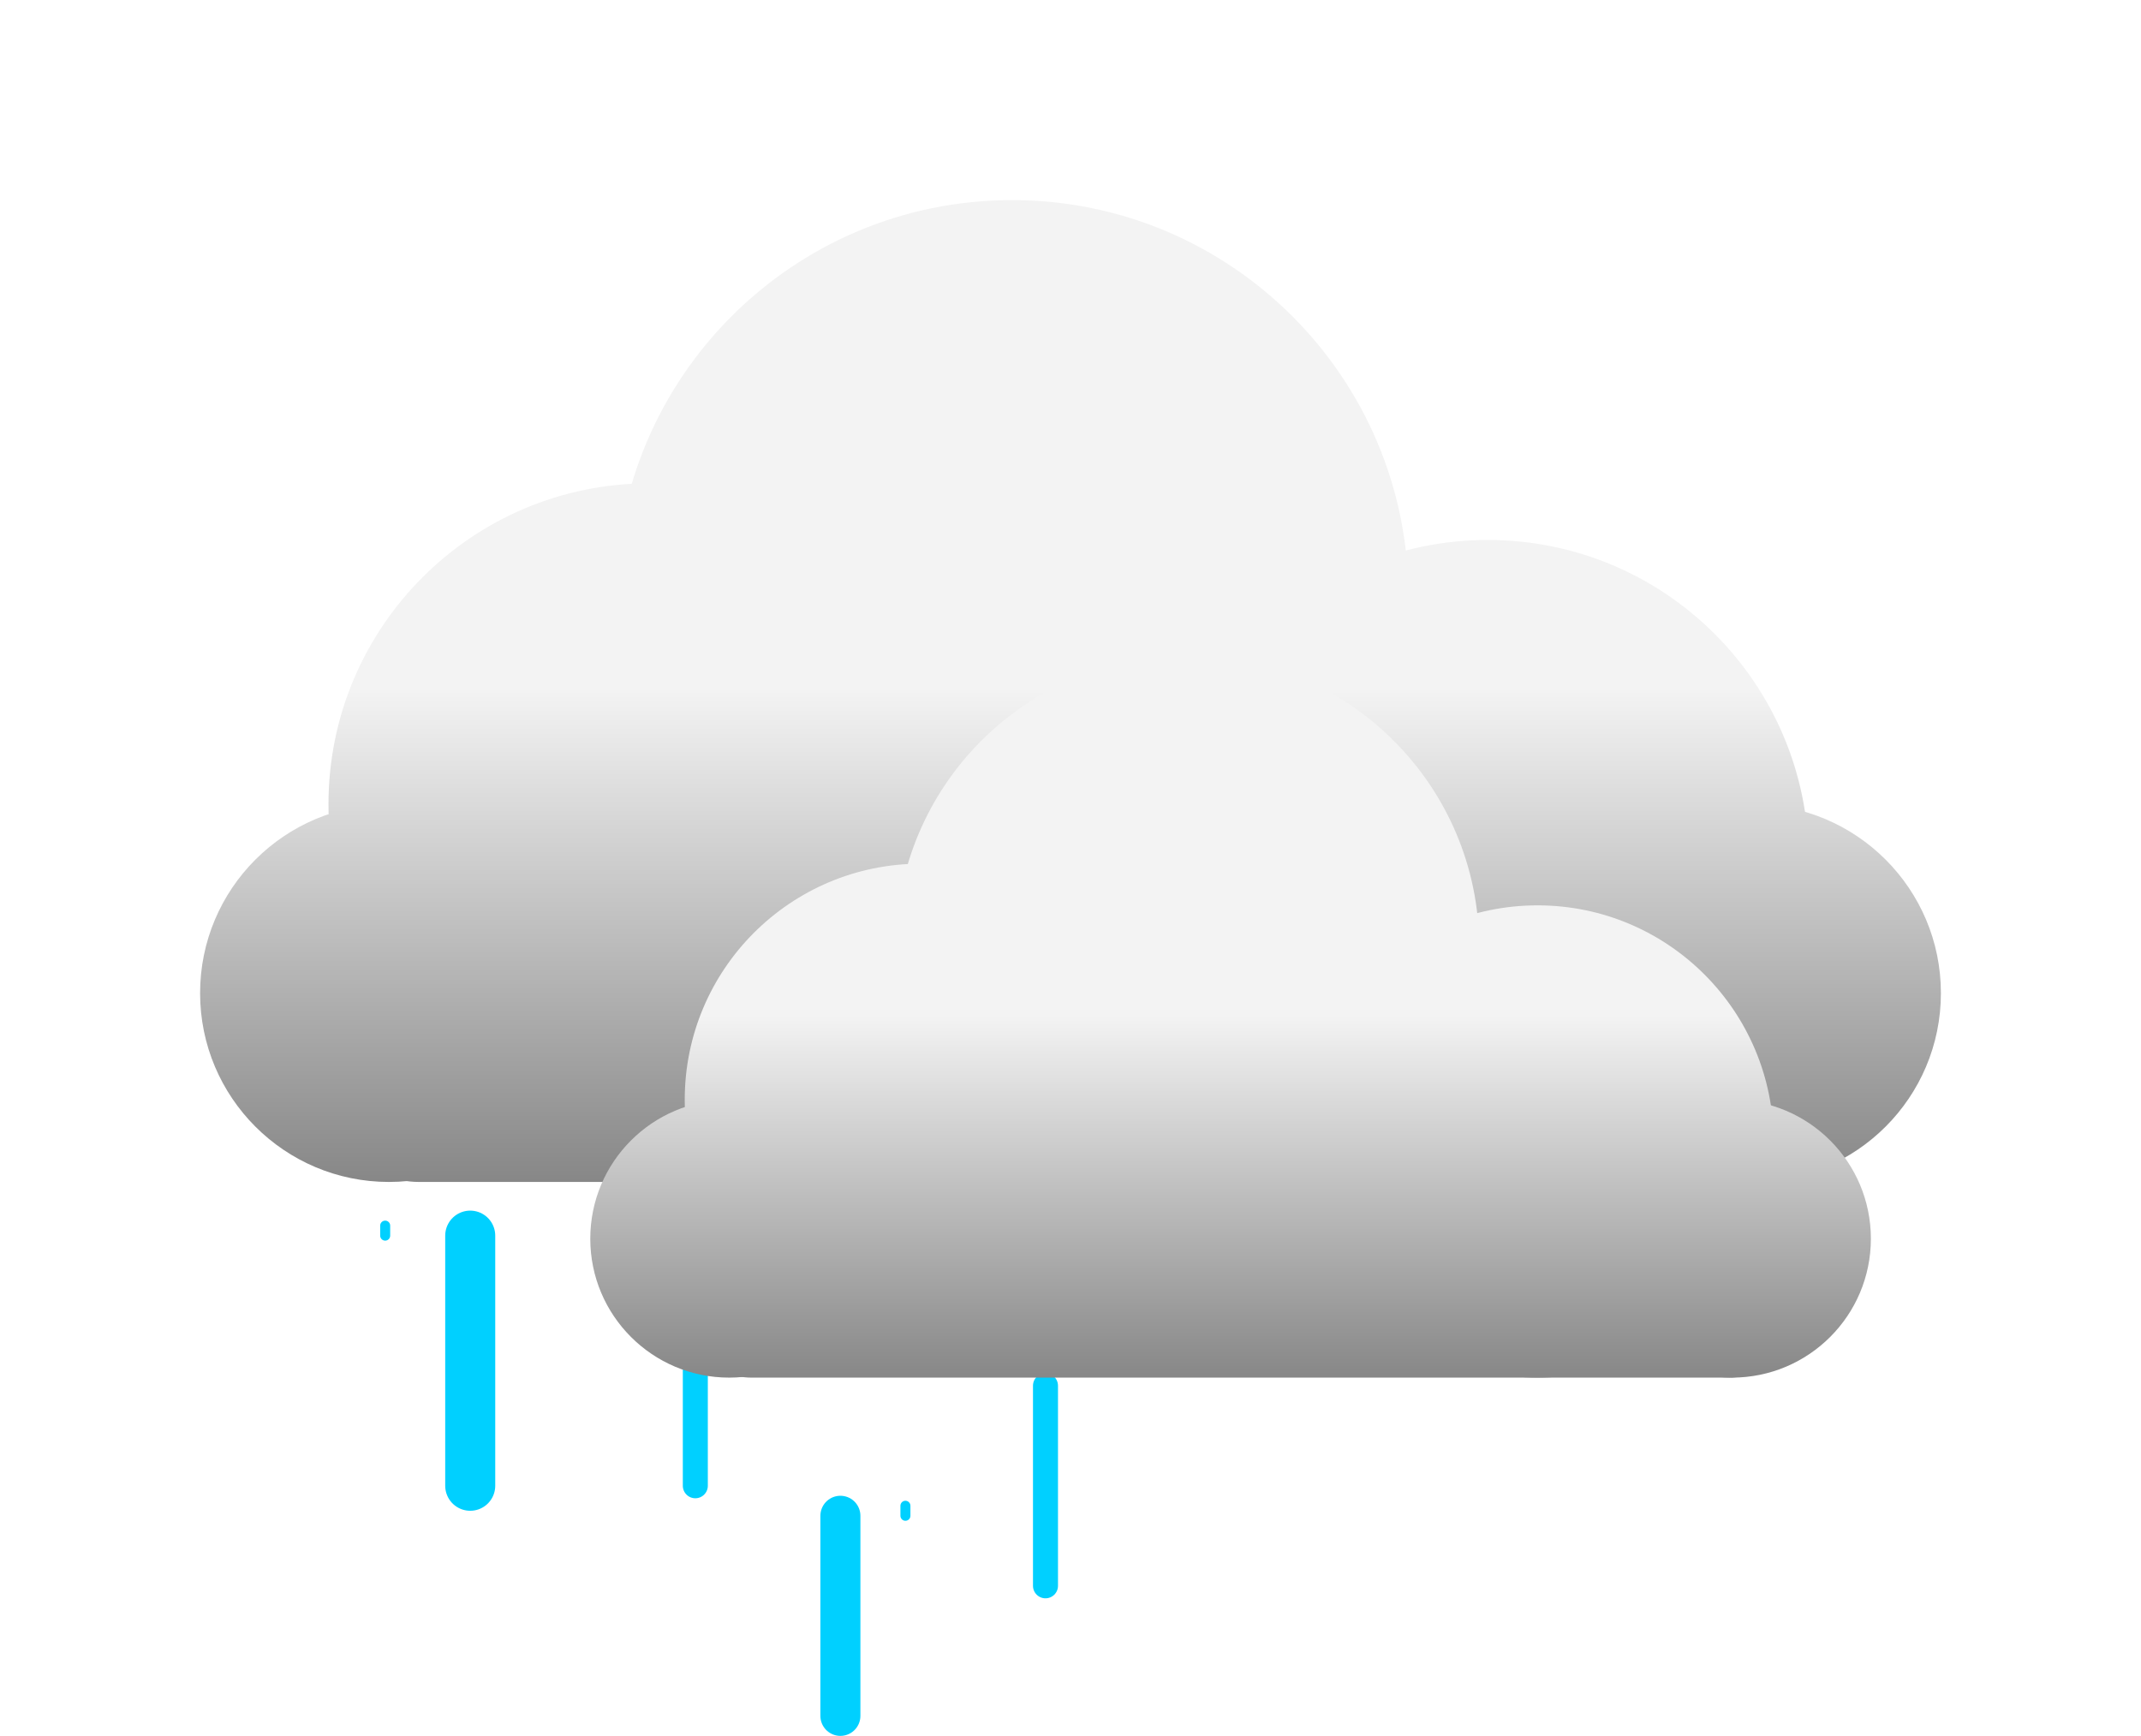 <svg width="428" height="347" viewBox="0 0 428 347" fill="none" xmlns="http://www.w3.org/2000/svg">
<path d="M94 297V247" stroke="#00D0FF" stroke-width="10" stroke-linecap="round"/>
<path d="M139 297V247" stroke="#00D0FF" stroke-width="5" stroke-linecap="round"/>
<path d="M181 303V301" stroke="#00D0FF" stroke-width="2" stroke-linecap="round"/>
<path d="M126 258V256" stroke="#00D0FF" stroke-width="2" stroke-linecap="round"/>
<path d="M77 247V245" stroke="#00D0FF" stroke-width="2" stroke-linecap="round"/>
<path d="M209 317V277" stroke="#00D0FF" stroke-width="5" stroke-linecap="round"/>
<path d="M168 343V303" stroke="#00D0FF" stroke-width="8" stroke-linecap="round"/>
<g filter="url(#filter0_d_63_52)">
<path d="M65.666 174.898C65.666 164.892 73.777 156.781 83.783 156.781H349.501C359.507 156.781 367.618 164.892 367.618 174.898V214.152C367.618 224.158 359.507 232.269 349.501 232.269H83.783C73.777 232.269 65.666 224.158 65.666 214.152V174.898Z" fill="url(#paint0_linear_63_52)"/>
<path d="M115.488 194.525C115.488 215.37 98.59 232.269 77.744 232.269C56.899 232.269 40 215.37 40 194.525C40 173.679 56.899 156.781 77.744 156.781C98.59 156.781 115.488 173.679 115.488 194.525Z" fill="url(#paint1_linear_63_52)"/>
<path d="M388 194.525C388 215.37 371.101 232.269 350.256 232.269C329.411 232.269 312.512 215.37 312.512 194.525C312.512 173.679 329.411 156.781 350.256 156.781C371.101 156.781 388 173.679 388 194.525Z" fill="url(#paint2_linear_63_52)"/>
<path d="M193.996 156.781C193.996 192.218 165.268 220.946 129.831 220.946C94.394 220.946 65.666 192.218 65.666 156.781C65.666 121.344 94.394 92.616 129.831 92.616C165.268 92.616 193.996 121.344 193.996 156.781Z" fill="url(#paint3_linear_63_52)"/>
<path d="M281.562 115.262C281.562 159.038 246.075 194.525 202.299 194.525C158.524 194.525 123.037 159.038 123.037 115.262C123.037 71.487 158.524 36 202.299 36C246.075 36 281.562 71.487 281.562 115.262Z" fill="url(#paint4_linear_63_52)"/>
<path d="M361.579 168.104C361.579 203.541 332.852 232.269 297.414 232.269C261.977 232.269 233.249 203.541 233.249 168.104C233.249 132.667 261.977 103.939 297.414 103.939C332.852 103.939 361.579 132.667 361.579 168.104Z" fill="url(#paint5_linear_63_52)"/>
</g>
<g filter="url(#filter1_d_63_52)">
<path d="M136.881 233.178C136.881 225.817 142.848 219.85 150.208 219.85H345.679C353.04 219.85 359.007 225.817 359.007 233.178V262.054C359.007 269.415 353.04 275.382 345.679 275.382H150.208C142.848 275.382 136.881 269.415 136.881 262.054V233.178Z" fill="url(#paint6_linear_63_52)"/>
<path d="M173.531 247.616C173.531 262.951 161.1 275.382 145.766 275.382C130.431 275.382 118 262.951 118 247.616C118 232.281 130.431 219.85 145.766 219.85C161.1 219.85 173.531 232.281 173.531 247.616Z" fill="url(#paint7_linear_63_52)"/>
<path d="M374 247.616C374 262.951 361.569 275.382 346.234 275.382C330.9 275.382 318.469 262.951 318.469 247.616C318.469 232.281 330.9 219.85 346.234 219.85C361.569 219.85 374 232.281 374 247.616Z" fill="url(#paint8_linear_63_52)"/>
<path d="M231.284 219.85C231.284 245.919 210.151 267.052 184.082 267.052C158.014 267.052 136.881 245.919 136.881 219.85C136.881 193.782 158.014 172.649 184.082 172.649C210.151 172.649 231.284 193.782 231.284 219.85Z" fill="url(#paint9_linear_63_52)"/>
<path d="M295.701 189.308C295.701 221.511 269.595 247.616 237.393 247.616C205.19 247.616 179.085 221.511 179.085 189.308C179.085 157.105 205.19 131 237.393 131C269.595 131 295.701 157.105 295.701 189.308Z" fill="url(#paint10_linear_63_52)"/>
<path d="M354.564 228.18C354.564 254.249 333.431 275.382 307.362 275.382C281.293 275.382 260.161 254.249 260.161 228.18C260.161 202.111 281.293 180.978 307.362 180.978C333.431 180.978 354.564 202.111 354.564 228.18Z" fill="url(#paint11_linear_63_52)"/>
</g>
<defs>
<filter id="filter0_d_63_52" x="0" y="0" width="428" height="276.269" filterUnits="userSpaceOnUse" color-interpolation-filters="sRGB">
<feFlood flood-opacity="0" result="BackgroundImageFix"/>
<feColorMatrix in="SourceAlpha" type="matrix" values="0 0 0 0 0 0 0 0 0 0 0 0 0 0 0 0 0 0 127 0" result="hardAlpha"/>
<feOffset dy="4"/>
<feGaussianBlur stdDeviation="20"/>
<feComposite in2="hardAlpha" operator="out"/>
<feColorMatrix type="matrix" values="0 0 0 0 0 0 0 0 0 0 0 0 0 0 0 0 0 0 0.25 0"/>
<feBlend mode="normal" in2="BackgroundImageFix" result="effect1_dropShadow_63_52"/>
<feBlend mode="normal" in="SourceGraphic" in2="effect1_dropShadow_63_52" result="shape"/>
</filter>
<filter id="filter1_d_63_52" x="88.575" y="101.575" width="314.851" height="203.232" filterUnits="userSpaceOnUse" color-interpolation-filters="sRGB">
<feFlood flood-opacity="0" result="BackgroundImageFix"/>
<feColorMatrix in="SourceAlpha" type="matrix" values="0 0 0 0 0 0 0 0 0 0 0 0 0 0 0 0 0 0 127 0" result="hardAlpha"/>
<feOffset/>
<feGaussianBlur stdDeviation="14.713"/>
<feComposite in2="hardAlpha" operator="out"/>
<feColorMatrix type="matrix" values="0 0 0 0 0 0 0 0 0 0 0 0 0 0 0 0 0 0 0.25 0"/>
<feBlend mode="normal" in2="BackgroundImageFix" result="effect1_dropShadow_63_52"/>
<feBlend mode="normal" in="SourceGraphic" in2="effect1_dropShadow_63_52" result="shape"/>
</filter>
<linearGradient id="paint0_linear_63_52" x1="214" y1="134" x2="214" y2="232.269" gradientUnits="userSpaceOnUse">
<stop stop-color="#F3F3F3"/>
<stop offset="1" stop-color="#878787"/>
</linearGradient>
<linearGradient id="paint1_linear_63_52" x1="214" y1="134" x2="214" y2="232.269" gradientUnits="userSpaceOnUse">
<stop stop-color="#F3F3F3"/>
<stop offset="1" stop-color="#878787"/>
</linearGradient>
<linearGradient id="paint2_linear_63_52" x1="214" y1="134" x2="214" y2="232.269" gradientUnits="userSpaceOnUse">
<stop stop-color="#F3F3F3"/>
<stop offset="1" stop-color="#878787"/>
</linearGradient>
<linearGradient id="paint3_linear_63_52" x1="214" y1="134" x2="214" y2="232.269" gradientUnits="userSpaceOnUse">
<stop stop-color="#F3F3F3"/>
<stop offset="1" stop-color="#878787"/>
</linearGradient>
<linearGradient id="paint4_linear_63_52" x1="214" y1="134" x2="214" y2="232.269" gradientUnits="userSpaceOnUse">
<stop stop-color="#F3F3F3"/>
<stop offset="1" stop-color="#878787"/>
</linearGradient>
<linearGradient id="paint5_linear_63_52" x1="214" y1="134" x2="214" y2="232.269" gradientUnits="userSpaceOnUse">
<stop stop-color="#F3F3F3"/>
<stop offset="1" stop-color="#878787"/>
</linearGradient>
<linearGradient id="paint6_linear_63_52" x1="246" y1="203.092" x2="246" y2="275.382" gradientUnits="userSpaceOnUse">
<stop stop-color="#F3F3F3"/>
<stop offset="1" stop-color="#878787"/>
</linearGradient>
<linearGradient id="paint7_linear_63_52" x1="246" y1="203.092" x2="246" y2="275.382" gradientUnits="userSpaceOnUse">
<stop stop-color="#F3F3F3"/>
<stop offset="1" stop-color="#878787"/>
</linearGradient>
<linearGradient id="paint8_linear_63_52" x1="246" y1="203.092" x2="246" y2="275.382" gradientUnits="userSpaceOnUse">
<stop stop-color="#F3F3F3"/>
<stop offset="1" stop-color="#878787"/>
</linearGradient>
<linearGradient id="paint9_linear_63_52" x1="246" y1="203.092" x2="246" y2="275.382" gradientUnits="userSpaceOnUse">
<stop stop-color="#F3F3F3"/>
<stop offset="1" stop-color="#878787"/>
</linearGradient>
<linearGradient id="paint10_linear_63_52" x1="246" y1="203.092" x2="246" y2="275.382" gradientUnits="userSpaceOnUse">
<stop stop-color="#F3F3F3"/>
<stop offset="1" stop-color="#878787"/>
</linearGradient>
<linearGradient id="paint11_linear_63_52" x1="246" y1="203.092" x2="246" y2="275.382" gradientUnits="userSpaceOnUse">
<stop stop-color="#F3F3F3"/>
<stop offset="1" stop-color="#878787"/>
</linearGradient>
</defs>
</svg>
